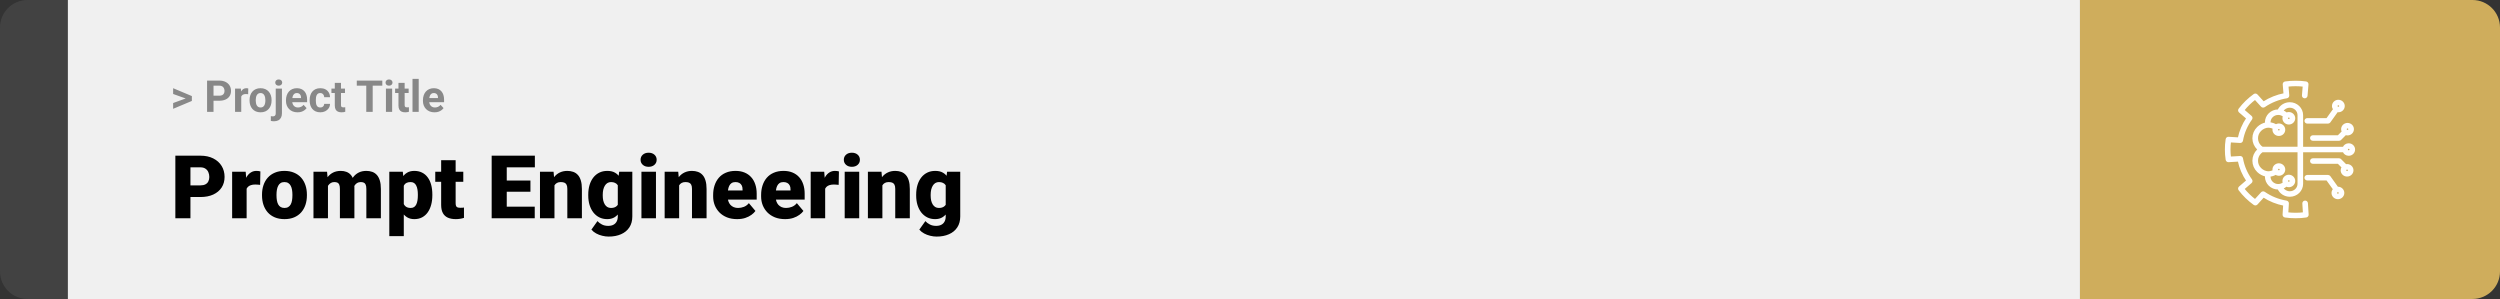 <svg width="1363" height="163" viewBox="0 0 1363 163" fill="none" xmlns="http://www.w3.org/2000/svg">
<rect x="0" y="0" width="1363" height="163" fill="#333333" stroke="none"/>
<path d="M0 15C0 6.716 6.716 0 15 0H37V163H15C6.716 163 0 156.284 0 148V15Z" fill="#424242"/>
<rect width="1097" height="163" transform="translate(37)" fill="#F0F0F0"/>
<path d="M101.906 53.922L94.394 51.238V48.086L104.602 52.375V54.637L101.906 53.922ZM94.394 56.172L101.918 53.43L104.602 52.785V55.035L94.394 59.324V56.172ZM119.543 54.918H115.195V52.176H119.543C120.215 52.176 120.762 52.066 121.184 51.848C121.605 51.621 121.914 51.309 122.109 50.91C122.305 50.512 122.402 50.062 122.402 49.562C122.402 49.055 122.305 48.582 122.109 48.145C121.914 47.707 121.605 47.355 121.184 47.09C120.762 46.824 120.215 46.691 119.543 46.691H116.414V61H112.898V43.938H119.543C120.879 43.938 122.023 44.18 122.977 44.664C123.938 45.141 124.672 45.801 125.18 46.645C125.688 47.488 125.941 48.453 125.941 49.539C125.941 50.641 125.688 51.594 125.18 52.398C124.672 53.203 123.938 53.824 122.977 54.262C122.023 54.699 120.879 54.918 119.543 54.918ZM131.531 51.086V61H128.156V48.32H131.332L131.531 51.086ZM135.352 48.238L135.293 51.367C135.129 51.344 134.93 51.324 134.695 51.309C134.469 51.285 134.262 51.273 134.074 51.273C133.598 51.273 133.184 51.336 132.832 51.461C132.488 51.578 132.199 51.754 131.965 51.988C131.738 52.223 131.566 52.508 131.449 52.844C131.34 53.18 131.277 53.562 131.262 53.992L130.582 53.781C130.582 52.961 130.664 52.207 130.828 51.52C130.992 50.824 131.23 50.219 131.543 49.703C131.863 49.188 132.254 48.789 132.715 48.508C133.176 48.227 133.703 48.086 134.297 48.086C134.484 48.086 134.676 48.102 134.871 48.133C135.066 48.156 135.227 48.191 135.352 48.238ZM136.055 54.789V54.543C136.055 53.613 136.188 52.758 136.453 51.977C136.719 51.188 137.105 50.504 137.613 49.926C138.121 49.348 138.746 48.898 139.488 48.578C140.23 48.25 141.082 48.086 142.043 48.086C143.004 48.086 143.859 48.25 144.609 48.578C145.359 48.898 145.988 49.348 146.496 49.926C147.012 50.504 147.402 51.188 147.668 51.977C147.934 52.758 148.066 53.613 148.066 54.543V54.789C148.066 55.711 147.934 56.566 147.668 57.355C147.402 58.137 147.012 58.82 146.496 59.406C145.988 59.984 145.363 60.434 144.621 60.754C143.879 61.074 143.027 61.234 142.066 61.234C141.105 61.234 140.25 61.074 139.5 60.754C138.758 60.434 138.129 59.984 137.613 59.406C137.105 58.82 136.719 58.137 136.453 57.355C136.188 56.566 136.055 55.711 136.055 54.789ZM139.43 54.543V54.789C139.43 55.32 139.477 55.816 139.57 56.277C139.664 56.738 139.812 57.145 140.016 57.496C140.227 57.84 140.5 58.109 140.836 58.305C141.172 58.5 141.582 58.598 142.066 58.598C142.535 58.598 142.938 58.5 143.273 58.305C143.609 58.109 143.879 57.84 144.082 57.496C144.285 57.145 144.434 56.738 144.527 56.277C144.629 55.816 144.68 55.32 144.68 54.789V54.543C144.68 54.027 144.629 53.543 144.527 53.09C144.434 52.629 144.281 52.223 144.07 51.871C143.867 51.512 143.598 51.23 143.262 51.027C142.926 50.824 142.52 50.723 142.043 50.723C141.566 50.723 141.16 50.824 140.824 51.027C140.496 51.23 140.227 51.512 140.016 51.871C139.812 52.223 139.664 52.629 139.57 53.09C139.477 53.543 139.43 54.027 139.43 54.543ZM150.328 48.32H153.715V61.762C153.715 62.699 153.543 63.492 153.199 64.141C152.855 64.789 152.359 65.281 151.711 65.617C151.062 65.953 150.277 66.121 149.355 66.121C149.066 66.121 148.785 66.106 148.512 66.074C148.23 66.043 147.941 65.992 147.645 65.922L147.656 63.332C147.844 63.363 148.027 63.387 148.207 63.402C148.379 63.426 148.555 63.438 148.734 63.438C149.086 63.438 149.379 63.379 149.613 63.262C149.848 63.145 150.023 62.961 150.141 62.711C150.266 62.469 150.328 62.152 150.328 61.762V48.32ZM150.059 45.016C150.059 44.523 150.23 44.117 150.574 43.797C150.926 43.477 151.387 43.316 151.957 43.316C152.535 43.316 152.996 43.477 153.34 43.797C153.684 44.117 153.855 44.523 153.855 45.016C153.855 45.508 153.684 45.914 153.34 46.234C152.996 46.555 152.535 46.715 151.957 46.715C151.387 46.715 150.926 46.555 150.574 46.234C150.23 45.914 150.059 45.508 150.059 45.016ZM162.234 61.234C161.25 61.234 160.367 61.078 159.586 60.766C158.805 60.445 158.141 60.004 157.594 59.441C157.055 58.879 156.641 58.227 156.352 57.484C156.062 56.734 155.918 55.938 155.918 55.094V54.625C155.918 53.664 156.055 52.785 156.328 51.988C156.602 51.191 156.992 50.5 157.5 49.914C158.016 49.328 158.641 48.879 159.375 48.566C160.109 48.246 160.938 48.086 161.859 48.086C162.758 48.086 163.555 48.234 164.25 48.531C164.945 48.828 165.527 49.25 165.996 49.797C166.473 50.344 166.832 51 167.074 51.766C167.316 52.523 167.438 53.367 167.438 54.297V55.703H157.359V53.453H164.121V53.195C164.121 52.727 164.035 52.309 163.863 51.941C163.699 51.566 163.449 51.27 163.113 51.051C162.777 50.832 162.348 50.723 161.824 50.723C161.379 50.723 160.996 50.82 160.676 51.016C160.355 51.211 160.094 51.484 159.891 51.836C159.695 52.188 159.547 52.602 159.445 53.078C159.352 53.547 159.305 54.062 159.305 54.625V55.094C159.305 55.602 159.375 56.07 159.516 56.5C159.664 56.93 159.871 57.301 160.137 57.613C160.41 57.926 160.738 58.168 161.121 58.34C161.512 58.512 161.953 58.598 162.445 58.598C163.055 58.598 163.621 58.48 164.145 58.246C164.676 58.004 165.133 57.641 165.516 57.156L167.156 58.938C166.891 59.32 166.527 59.688 166.066 60.039C165.613 60.391 165.066 60.68 164.426 60.906C163.785 61.125 163.055 61.234 162.234 61.234ZM174.598 58.598C175.012 58.598 175.379 58.52 175.699 58.363C176.02 58.199 176.27 57.973 176.449 57.684C176.637 57.387 176.734 57.039 176.742 56.641H179.918C179.91 57.531 179.672 58.324 179.203 59.02C178.734 59.707 178.105 60.25 177.316 60.648C176.527 61.039 175.645 61.234 174.668 61.234C173.684 61.234 172.824 61.07 172.09 60.742C171.363 60.414 170.758 59.961 170.273 59.383C169.789 58.797 169.426 58.117 169.184 57.344C168.941 56.562 168.82 55.727 168.82 54.836V54.496C168.82 53.598 168.941 52.762 169.184 51.988C169.426 51.207 169.789 50.527 170.273 49.949C170.758 49.363 171.363 48.906 172.09 48.578C172.816 48.25 173.668 48.086 174.645 48.086C175.684 48.086 176.594 48.285 177.375 48.684C178.164 49.082 178.781 49.652 179.227 50.395C179.68 51.129 179.91 52 179.918 53.008H176.742C176.734 52.586 176.645 52.203 176.473 51.859C176.309 51.516 176.066 51.242 175.746 51.039C175.434 50.828 175.047 50.723 174.586 50.723C174.094 50.723 173.691 50.828 173.379 51.039C173.066 51.242 172.824 51.523 172.652 51.883C172.48 52.234 172.359 52.637 172.289 53.09C172.227 53.535 172.195 54.004 172.195 54.496V54.836C172.195 55.328 172.227 55.801 172.289 56.254C172.352 56.707 172.469 57.109 172.641 57.461C172.82 57.812 173.066 58.09 173.379 58.293C173.691 58.496 174.098 58.598 174.598 58.598ZM188.086 48.32V50.711H180.703V48.32H188.086ZM182.531 45.191H185.906V57.18C185.906 57.547 185.953 57.828 186.047 58.023C186.148 58.219 186.297 58.355 186.492 58.434C186.688 58.504 186.934 58.539 187.23 58.539C187.441 58.539 187.629 58.531 187.793 58.516C187.965 58.492 188.109 58.469 188.227 58.445L188.238 60.93C187.949 61.023 187.637 61.098 187.301 61.152C186.965 61.207 186.594 61.234 186.188 61.234C185.445 61.234 184.797 61.113 184.242 60.871C183.695 60.621 183.273 60.223 182.977 59.676C182.68 59.129 182.531 58.41 182.531 57.52V45.191ZM203.191 43.938V61H199.688V43.938H203.191ZM208.441 43.938V46.691H194.52V43.938H208.441ZM213.797 48.32V61H210.41V48.32H213.797ZM210.199 45.016C210.199 44.523 210.371 44.117 210.715 43.797C211.059 43.477 211.52 43.316 212.098 43.316C212.668 43.316 213.125 43.477 213.469 43.797C213.82 44.117 213.996 44.523 213.996 45.016C213.996 45.508 213.82 45.914 213.469 46.234C213.125 46.555 212.668 46.715 212.098 46.715C211.52 46.715 211.059 46.555 210.715 46.234C210.371 45.914 210.199 45.508 210.199 45.016ZM222.797 48.32V50.711H215.414V48.32H222.797ZM217.242 45.191H220.617V57.18C220.617 57.547 220.664 57.828 220.758 58.023C220.859 58.219 221.008 58.355 221.203 58.434C221.398 58.504 221.645 58.539 221.941 58.539C222.152 58.539 222.34 58.531 222.504 58.516C222.676 58.492 222.82 58.469 222.938 58.445L222.949 60.93C222.66 61.023 222.348 61.098 222.012 61.152C221.676 61.207 221.305 61.234 220.898 61.234C220.156 61.234 219.508 61.113 218.953 60.871C218.406 60.621 217.984 60.223 217.688 59.676C217.391 59.129 217.242 58.41 217.242 57.52V45.191ZM228.281 43V61H224.895V43H228.281ZM236.906 61.234C235.922 61.234 235.039 61.078 234.258 60.766C233.477 60.445 232.812 60.004 232.266 59.441C231.727 58.879 231.312 58.227 231.023 57.484C230.734 56.734 230.59 55.938 230.59 55.094V54.625C230.59 53.664 230.727 52.785 231 51.988C231.273 51.191 231.664 50.5 232.172 49.914C232.688 49.328 233.312 48.879 234.047 48.566C234.781 48.246 235.609 48.086 236.531 48.086C237.43 48.086 238.227 48.234 238.922 48.531C239.617 48.828 240.199 49.25 240.668 49.797C241.145 50.344 241.504 51 241.746 51.766C241.988 52.523 242.109 53.367 242.109 54.297V55.703H232.031V53.453H238.793V53.195C238.793 52.727 238.707 52.309 238.535 51.941C238.371 51.566 238.121 51.27 237.785 51.051C237.449 50.832 237.02 50.723 236.496 50.723C236.051 50.723 235.668 50.82 235.348 51.016C235.027 51.211 234.766 51.484 234.562 51.836C234.367 52.188 234.219 52.602 234.117 53.078C234.023 53.547 233.977 54.062 233.977 54.625V55.094C233.977 55.602 234.047 56.07 234.188 56.5C234.336 56.93 234.543 57.301 234.809 57.613C235.082 57.926 235.41 58.168 235.793 58.34C236.184 58.512 236.625 58.598 237.117 58.598C237.727 58.598 238.293 58.48 238.816 58.246C239.348 58.004 239.805 57.641 240.188 57.156L241.828 58.938C241.562 59.32 241.199 59.688 240.738 60.039C240.285 60.391 239.738 60.68 239.098 60.906C238.457 61.125 237.727 61.234 236.906 61.234Z" fill="#888888"/>
<path d="M109.219 107.422H100.734V101.07H109.219C110.375 101.07 111.312 100.875 112.031 100.484C112.75 100.094 113.273 99.555 113.602 98.867C113.945 98.164 114.117 97.375 114.117 96.5C114.117 95.562 113.945 94.695 113.602 93.898C113.273 93.102 112.75 92.461 112.031 91.977C111.312 91.477 110.375 91.227 109.219 91.227H103.828V119H95.602V84.875H109.219C111.953 84.875 114.305 85.375 116.273 86.375C118.258 87.375 119.781 88.75 120.844 90.5C121.906 92.234 122.438 94.219 122.438 96.453C122.438 98.656 121.906 100.578 120.844 102.219C119.781 103.859 118.258 105.141 116.273 106.062C114.305 106.969 111.953 107.422 109.219 107.422ZM134.461 99.922V119H126.562V93.641H133.945L134.461 99.922ZM141.961 93.453L141.82 100.789C141.508 100.758 141.086 100.719 140.555 100.672C140.023 100.625 139.578 100.602 139.219 100.602C138.297 100.602 137.5 100.711 136.828 100.93C136.172 101.133 135.625 101.445 135.188 101.867C134.766 102.273 134.453 102.789 134.25 103.414C134.062 104.039 133.977 104.766 133.992 105.594L132.562 104.656C132.562 102.953 132.727 101.406 133.055 100.016C133.398 98.609 133.883 97.398 134.508 96.383C135.133 95.352 135.891 94.562 136.781 94.016C137.672 93.453 138.672 93.172 139.781 93.172C140.172 93.172 140.555 93.195 140.93 93.242C141.32 93.289 141.664 93.359 141.961 93.453ZM142.852 106.578V106.086C142.852 104.227 143.117 102.516 143.648 100.953C144.18 99.375 144.961 98.008 145.992 96.852C147.023 95.695 148.297 94.797 149.812 94.156C151.328 93.5 153.078 93.172 155.062 93.172C157.062 93.172 158.82 93.5 160.336 94.156C161.867 94.797 163.148 95.695 164.18 96.852C165.211 98.008 165.992 99.375 166.523 100.953C167.055 102.516 167.32 104.227 167.32 106.086V106.578C167.32 108.422 167.055 110.133 166.523 111.711C165.992 113.273 165.211 114.641 164.18 115.812C163.148 116.969 161.875 117.867 160.359 118.508C158.844 119.148 157.094 119.469 155.109 119.469C153.125 119.469 151.367 119.148 149.836 118.508C148.305 117.867 147.023 116.969 145.992 115.812C144.961 114.641 144.18 113.273 143.648 111.711C143.117 110.133 142.852 108.422 142.852 106.578ZM150.75 106.086V106.578C150.75 107.531 150.82 108.422 150.961 109.25C151.102 110.078 151.336 110.805 151.664 111.43C151.992 112.039 152.438 112.516 153 112.859C153.562 113.203 154.266 113.375 155.109 113.375C155.938 113.375 156.625 113.203 157.172 112.859C157.734 112.516 158.18 112.039 158.508 111.43C158.836 110.805 159.07 110.078 159.211 109.25C159.352 108.422 159.422 107.531 159.422 106.578V106.086C159.422 105.164 159.352 104.297 159.211 103.484C159.07 102.656 158.836 101.93 158.508 101.305C158.18 100.664 157.734 100.164 157.172 99.805C156.609 99.445 155.906 99.266 155.062 99.266C154.234 99.266 153.539 99.445 152.977 99.805C152.43 100.164 151.992 100.664 151.664 101.305C151.336 101.93 151.102 102.656 150.961 103.484C150.82 104.297 150.75 105.164 150.75 106.086ZM178.805 99.008V119H170.906V93.641H178.312L178.805 99.008ZM177.844 105.453L176.039 105.5C176.039 103.719 176.25 102.078 176.672 100.578C177.094 99.078 177.719 97.773 178.547 96.664C179.375 95.555 180.391 94.695 181.594 94.086C182.812 93.477 184.219 93.172 185.812 93.172C186.922 93.172 187.93 93.344 188.836 93.688C189.742 94.016 190.523 94.539 191.18 95.258C191.836 95.961 192.336 96.883 192.68 98.023C193.039 99.148 193.219 100.5 193.219 102.078V119H185.32V103.086C185.32 102.008 185.195 101.195 184.945 100.648C184.711 100.102 184.367 99.734 183.914 99.547C183.461 99.359 182.906 99.266 182.25 99.266C181.562 99.266 180.945 99.422 180.398 99.734C179.852 100.047 179.383 100.484 178.992 101.047C178.617 101.594 178.328 102.242 178.125 102.992C177.938 103.742 177.844 104.562 177.844 105.453ZM192.328 105.453L190.125 105.5C190.125 103.719 190.32 102.078 190.711 100.578C191.117 99.078 191.719 97.773 192.516 96.664C193.328 95.555 194.336 94.695 195.539 94.086C196.742 93.477 198.141 93.172 199.734 93.172C200.891 93.172 201.953 93.344 202.922 93.688C203.891 94.031 204.727 94.586 205.43 95.352C206.133 96.117 206.68 97.133 207.07 98.398C207.461 99.648 207.656 101.195 207.656 103.039V119H199.734V103.039C199.734 101.992 199.609 101.203 199.359 100.672C199.125 100.125 198.781 99.758 198.328 99.57C197.875 99.367 197.336 99.266 196.711 99.266C195.961 99.266 195.312 99.422 194.766 99.734C194.219 100.047 193.758 100.484 193.383 101.047C193.023 101.594 192.758 102.242 192.586 102.992C192.414 103.742 192.328 104.562 192.328 105.453ZM220.148 98.516V128.75H212.25V93.641H219.609L220.148 98.516ZM235.711 106.016V106.508C235.711 108.352 235.5 110.062 235.078 111.641C234.656 113.219 234.031 114.594 233.203 115.766C232.375 116.938 231.344 117.852 230.109 118.508C228.891 119.148 227.477 119.469 225.867 119.469C224.352 119.469 223.047 119.133 221.953 118.461C220.859 117.789 219.945 116.859 219.211 115.672C218.477 114.484 217.883 113.125 217.43 111.594C216.977 110.062 216.617 108.445 216.352 106.742V106.109C216.617 104.281 216.977 102.586 217.43 101.023C217.883 99.445 218.477 98.07 219.211 96.898C219.945 95.727 220.852 94.812 221.93 94.156C223.023 93.5 224.328 93.172 225.844 93.172C227.453 93.172 228.867 93.477 230.086 94.086C231.32 94.695 232.352 95.57 233.18 96.711C234.023 97.836 234.656 99.188 235.078 100.766C235.5 102.344 235.711 104.094 235.711 106.016ZM227.812 106.508V106.016C227.812 105.031 227.742 104.133 227.602 103.32C227.461 102.492 227.234 101.773 226.922 101.164C226.625 100.555 226.227 100.086 225.727 99.758C225.227 99.43 224.609 99.266 223.875 99.266C223.031 99.266 222.32 99.398 221.742 99.664C221.18 99.914 220.727 100.305 220.383 100.836C220.055 101.352 219.82 102 219.68 102.781C219.555 103.547 219.5 104.445 219.516 105.477V107.398C219.484 108.586 219.602 109.633 219.867 110.539C220.133 111.43 220.594 112.125 221.25 112.625C221.906 113.125 222.797 113.375 223.922 113.375C224.672 113.375 225.297 113.203 225.797 112.859C226.297 112.5 226.695 112.008 226.992 111.383C227.289 110.742 227.5 110.008 227.625 109.18C227.75 108.352 227.812 107.461 227.812 106.508ZM252.586 93.641V99.125H237.305V93.641H252.586ZM240.516 87.336H248.414V110.727C248.414 111.398 248.492 111.922 248.648 112.297C248.805 112.656 249.07 112.914 249.445 113.07C249.836 113.211 250.352 113.281 250.992 113.281C251.445 113.281 251.82 113.273 252.117 113.258C252.414 113.227 252.695 113.188 252.961 113.141V118.789C252.289 119.008 251.586 119.172 250.852 119.281C250.117 119.406 249.336 119.469 248.508 119.469C246.82 119.469 245.375 119.203 244.172 118.672C242.984 118.141 242.078 117.305 241.453 116.164C240.828 115.023 240.516 113.539 240.516 111.711V87.336ZM291.539 112.672V119H273.352V112.672H291.539ZM276.281 84.875V119H268.055V84.875H276.281ZM289.195 98.422V104.539H273.352V98.422H289.195ZM291.609 84.875V91.227H273.352V84.875H291.609ZM302.297 99.055V119H294.398V93.641H301.805L302.297 99.055ZM301.359 105.453L299.508 105.5C299.508 103.562 299.742 101.836 300.211 100.32C300.68 98.789 301.344 97.492 302.203 96.43C303.062 95.367 304.086 94.562 305.273 94.016C306.477 93.453 307.812 93.172 309.281 93.172C310.453 93.172 311.523 93.344 312.492 93.688C313.477 94.031 314.32 94.586 315.023 95.352C315.742 96.117 316.289 97.133 316.664 98.398C317.055 99.648 317.25 101.195 317.25 103.039V119H309.305V103.016C309.305 102 309.164 101.227 308.883 100.695C308.602 100.148 308.195 99.773 307.664 99.57C307.133 99.367 306.484 99.266 305.719 99.266C304.906 99.266 304.219 99.422 303.656 99.734C303.094 100.047 302.641 100.484 302.297 101.047C301.969 101.594 301.727 102.242 301.57 102.992C301.43 103.742 301.359 104.562 301.359 105.453ZM337.57 93.641H344.742V118.016C344.742 120.359 344.203 122.344 343.125 123.969C342.047 125.609 340.539 126.852 338.602 127.695C336.68 128.555 334.43 128.984 331.852 128.984C330.711 128.984 329.547 128.836 328.359 128.539C327.172 128.258 326.062 127.836 325.031 127.273C324 126.711 323.133 126.016 322.43 125.188L325.734 120.547C326.375 121.266 327.18 121.875 328.148 122.375C329.117 122.891 330.258 123.148 331.57 123.148C332.711 123.148 333.664 122.945 334.43 122.539C335.211 122.133 335.805 121.539 336.211 120.758C336.617 119.992 336.82 119.062 336.82 117.969V99.641L337.57 93.641ZM320.719 106.625V106.133C320.719 104.211 320.953 102.461 321.422 100.883C321.906 99.289 322.594 97.922 323.484 96.781C324.391 95.625 325.484 94.734 326.766 94.109C328.047 93.484 329.492 93.172 331.102 93.172C332.836 93.172 334.258 93.508 335.367 94.18C336.492 94.836 337.391 95.758 338.062 96.945C338.75 98.133 339.281 99.523 339.656 101.117C340.047 102.695 340.375 104.398 340.641 106.227V106.812C340.375 108.531 340.008 110.156 339.539 111.688C339.086 113.203 338.492 114.547 337.758 115.719C337.023 116.891 336.102 117.812 334.992 118.484C333.898 119.141 332.586 119.469 331.055 119.469C329.461 119.469 328.023 119.148 326.742 118.508C325.477 117.867 324.391 116.969 323.484 115.812C322.594 114.656 321.906 113.297 321.422 111.734C320.953 110.172 320.719 108.469 320.719 106.625ZM328.617 106.133V106.625C328.617 107.578 328.703 108.461 328.875 109.273C329.062 110.086 329.344 110.805 329.719 111.43C330.094 112.039 330.555 112.516 331.102 112.859C331.664 113.203 332.32 113.375 333.07 113.375C334.211 113.375 335.133 113.133 335.836 112.648C336.539 112.164 337.047 111.477 337.359 110.586C337.672 109.695 337.805 108.648 337.758 107.445V105.594C337.789 104.562 337.719 103.656 337.547 102.875C337.375 102.078 337.102 101.414 336.727 100.883C336.367 100.352 335.883 99.953 335.273 99.688C334.68 99.406 333.961 99.266 333.117 99.266C332.383 99.266 331.734 99.438 331.172 99.781C330.609 100.125 330.141 100.609 329.766 101.234C329.391 101.844 329.102 102.57 328.898 103.414C328.711 104.242 328.617 105.148 328.617 106.133ZM357.633 93.641V119H349.711V93.641H357.633ZM349.242 87.102C349.242 85.977 349.648 85.055 350.461 84.336C351.273 83.617 352.328 83.258 353.625 83.258C354.922 83.258 355.977 83.617 356.789 84.336C357.602 85.055 358.008 85.977 358.008 87.102C358.008 88.227 357.602 89.148 356.789 89.867C355.977 90.586 354.922 90.945 353.625 90.945C352.328 90.945 351.273 90.586 350.461 89.867C349.648 89.148 349.242 88.227 349.242 87.102ZM370.266 99.055V119H362.367V93.641H369.773L370.266 99.055ZM369.328 105.453L367.477 105.5C367.477 103.562 367.711 101.836 368.18 100.32C368.648 98.789 369.312 97.492 370.172 96.43C371.031 95.367 372.055 94.562 373.242 94.016C374.445 93.453 375.781 93.172 377.25 93.172C378.422 93.172 379.492 93.344 380.461 93.688C381.445 94.031 382.289 94.586 382.992 95.352C383.711 96.117 384.258 97.133 384.633 98.398C385.023 99.648 385.219 101.195 385.219 103.039V119H377.273V103.016C377.273 102 377.133 101.227 376.852 100.695C376.57 100.148 376.164 99.773 375.633 99.57C375.102 99.367 374.453 99.266 373.688 99.266C372.875 99.266 372.188 99.422 371.625 99.734C371.062 100.047 370.609 100.484 370.266 101.047C369.938 101.594 369.695 102.242 369.539 102.992C369.398 103.742 369.328 104.562 369.328 105.453ZM401.883 119.469C399.82 119.469 397.977 119.148 396.352 118.508C394.727 117.852 393.352 116.953 392.227 115.812C391.117 114.672 390.266 113.359 389.672 111.875C389.094 110.391 388.805 108.82 388.805 107.164V106.273C388.805 104.414 389.062 102.695 389.578 101.117C390.094 99.523 390.859 98.133 391.875 96.945C392.891 95.758 394.164 94.836 395.695 94.18C397.227 93.508 399.008 93.172 401.039 93.172C402.836 93.172 404.445 93.461 405.867 94.039C407.289 94.617 408.492 95.445 409.477 96.523C410.477 97.602 411.234 98.906 411.75 100.438C412.281 101.969 412.547 103.688 412.547 105.594V108.805H391.828V103.859H404.836V103.25C404.852 102.406 404.703 101.688 404.391 101.094C404.094 100.5 403.656 100.047 403.078 99.734C402.5 99.422 401.797 99.266 400.969 99.266C400.109 99.266 399.398 99.453 398.836 99.828C398.289 100.203 397.859 100.719 397.547 101.375C397.25 102.016 397.039 102.758 396.914 103.602C396.789 104.445 396.727 105.336 396.727 106.273V107.164C396.727 108.102 396.852 108.953 397.102 109.719C397.367 110.484 397.742 111.141 398.227 111.688C398.727 112.219 399.32 112.633 400.008 112.93C400.711 113.227 401.508 113.375 402.398 113.375C403.477 113.375 404.539 113.172 405.586 112.766C406.633 112.359 407.531 111.688 408.281 110.75L411.867 115.016C411.352 115.75 410.617 116.461 409.664 117.148C408.727 117.836 407.602 118.398 406.289 118.836C404.977 119.258 403.508 119.469 401.883 119.469ZM428.039 119.469C425.977 119.469 424.133 119.148 422.508 118.508C420.883 117.852 419.508 116.953 418.383 115.812C417.273 114.672 416.422 113.359 415.828 111.875C415.25 110.391 414.961 108.82 414.961 107.164V106.273C414.961 104.414 415.219 102.695 415.734 101.117C416.25 99.523 417.016 98.133 418.031 96.945C419.047 95.758 420.32 94.836 421.852 94.18C423.383 93.508 425.164 93.172 427.195 93.172C428.992 93.172 430.602 93.461 432.023 94.039C433.445 94.617 434.648 95.445 435.633 96.523C436.633 97.602 437.391 98.906 437.906 100.438C438.438 101.969 438.703 103.688 438.703 105.594V108.805H417.984V103.859H430.992V103.25C431.008 102.406 430.859 101.688 430.547 101.094C430.25 100.5 429.812 100.047 429.234 99.734C428.656 99.422 427.953 99.266 427.125 99.266C426.266 99.266 425.555 99.453 424.992 99.828C424.445 100.203 424.016 100.719 423.703 101.375C423.406 102.016 423.195 102.758 423.07 103.602C422.945 104.445 422.883 105.336 422.883 106.273V107.164C422.883 108.102 423.008 108.953 423.258 109.719C423.523 110.484 423.898 111.141 424.383 111.688C424.883 112.219 425.477 112.633 426.164 112.93C426.867 113.227 427.664 113.375 428.555 113.375C429.633 113.375 430.695 113.172 431.742 112.766C432.789 112.359 433.688 111.688 434.438 110.75L438.023 115.016C437.508 115.75 436.773 116.461 435.82 117.148C434.883 117.836 433.758 118.398 432.445 118.836C431.133 119.258 429.664 119.469 428.039 119.469ZM449.883 99.922V119H441.984V93.641H449.367L449.883 99.922ZM457.383 93.453L457.242 100.789C456.93 100.758 456.508 100.719 455.977 100.672C455.445 100.625 455 100.602 454.641 100.602C453.719 100.602 452.922 100.711 452.25 100.93C451.594 101.133 451.047 101.445 450.609 101.867C450.188 102.273 449.875 102.789 449.672 103.414C449.484 104.039 449.398 104.766 449.414 105.594L447.984 104.656C447.984 102.953 448.148 101.406 448.477 100.016C448.82 98.609 449.305 97.398 449.93 96.383C450.555 95.352 451.312 94.562 452.203 94.016C453.094 93.453 454.094 93.172 455.203 93.172C455.594 93.172 455.977 93.195 456.352 93.242C456.742 93.289 457.086 93.359 457.383 93.453ZM468.445 93.641V119H460.523V93.641H468.445ZM460.055 87.102C460.055 85.977 460.461 85.055 461.273 84.336C462.086 83.617 463.141 83.258 464.438 83.258C465.734 83.258 466.789 83.617 467.602 84.336C468.414 85.055 468.82 85.977 468.82 87.102C468.82 88.227 468.414 89.148 467.602 89.867C466.789 90.586 465.734 90.945 464.438 90.945C463.141 90.945 462.086 90.586 461.273 89.867C460.461 89.148 460.055 88.227 460.055 87.102ZM481.078 99.055V119H473.18V93.641H480.586L481.078 99.055ZM480.141 105.453L478.289 105.5C478.289 103.562 478.523 101.836 478.992 100.32C479.461 98.789 480.125 97.492 480.984 96.43C481.844 95.367 482.867 94.562 484.055 94.016C485.258 93.453 486.594 93.172 488.062 93.172C489.234 93.172 490.305 93.344 491.273 93.688C492.258 94.031 493.102 94.586 493.805 95.352C494.523 96.117 495.07 97.133 495.445 98.398C495.836 99.648 496.031 101.195 496.031 103.039V119H488.086V103.016C488.086 102 487.945 101.227 487.664 100.695C487.383 100.148 486.977 99.773 486.445 99.57C485.914 99.367 485.266 99.266 484.5 99.266C483.688 99.266 483 99.422 482.438 99.734C481.875 100.047 481.422 100.484 481.078 101.047C480.75 101.594 480.508 102.242 480.352 102.992C480.211 103.742 480.141 104.562 480.141 105.453ZM516.352 93.641H523.523V118.016C523.523 120.359 522.984 122.344 521.906 123.969C520.828 125.609 519.32 126.852 517.383 127.695C515.461 128.555 513.211 128.984 510.633 128.984C509.492 128.984 508.328 128.836 507.141 128.539C505.953 128.258 504.844 127.836 503.812 127.273C502.781 126.711 501.914 126.016 501.211 125.188L504.516 120.547C505.156 121.266 505.961 121.875 506.93 122.375C507.898 122.891 509.039 123.148 510.352 123.148C511.492 123.148 512.445 122.945 513.211 122.539C513.992 122.133 514.586 121.539 514.992 120.758C515.398 119.992 515.602 119.062 515.602 117.969V99.641L516.352 93.641ZM499.5 106.625V106.133C499.5 104.211 499.734 102.461 500.203 100.883C500.688 99.289 501.375 97.922 502.266 96.781C503.172 95.625 504.266 94.734 505.547 94.109C506.828 93.484 508.273 93.172 509.883 93.172C511.617 93.172 513.039 93.508 514.148 94.18C515.273 94.836 516.172 95.758 516.844 96.945C517.531 98.133 518.062 99.523 518.438 101.117C518.828 102.695 519.156 104.398 519.422 106.227V106.812C519.156 108.531 518.789 110.156 518.32 111.688C517.867 113.203 517.273 114.547 516.539 115.719C515.805 116.891 514.883 117.812 513.773 118.484C512.68 119.141 511.367 119.469 509.836 119.469C508.242 119.469 506.805 119.148 505.523 118.508C504.258 117.867 503.172 116.969 502.266 115.812C501.375 114.656 500.688 113.297 500.203 111.734C499.734 110.172 499.5 108.469 499.5 106.625ZM507.398 106.133V106.625C507.398 107.578 507.484 108.461 507.656 109.273C507.844 110.086 508.125 110.805 508.5 111.43C508.875 112.039 509.336 112.516 509.883 112.859C510.445 113.203 511.102 113.375 511.852 113.375C512.992 113.375 513.914 113.133 514.617 112.648C515.32 112.164 515.828 111.477 516.141 110.586C516.453 109.695 516.586 108.648 516.539 107.445V105.594C516.57 104.562 516.5 103.656 516.328 102.875C516.156 102.078 515.883 101.414 515.508 100.883C515.148 100.352 514.664 99.953 514.055 99.688C513.461 99.406 512.742 99.266 511.898 99.266C511.164 99.266 510.516 99.438 509.953 99.781C509.391 100.125 508.922 100.609 508.547 101.234C508.172 101.844 507.883 102.57 507.68 103.414C507.492 104.242 507.398 105.148 507.398 106.133Z" fill="black"/>
<path d="M1134 0H1348C1356.28 0 1363 6.716 1363 15V148C1363 156.284 1356.28 163 1348 163H1134V0Z" fill="#CFAD5C"/>
<mask id="path-5-outside-1_3_82" maskUnits="userSpaceOnUse" x="1212.5" y="43.5" width="72" height="76" fill="black">
<rect fill="white" x="1212.5" y="43.5" width="72" height="76"/>
<path d="M1257.78 110.795L1258.17 117.033C1258.2 117.55 1257.82 118.005 1257.3 118.082C1255.41 118.359 1253.48 118.5 1251.56 118.5C1249.65 118.5 1247.72 118.359 1245.83 118.082C1245.3 118.005 1244.93 117.55 1244.96 117.033L1245.29 111.677C1241.26 110.891 1237.48 109.371 1234.05 107.148L1230.39 111.163C1230.04 111.55 1229.44 111.612 1229.01 111.305C1225.91 109.088 1223.19 106.436 1220.9 103.423C1220.59 103.006 1220.65 102.425 1221.05 102.081L1225.18 98.523C1222.89 95.186 1221.33 91.519 1220.52 87.599L1215.01 87.921C1214.48 87.953 1214.01 87.584 1213.93 87.072C1213.64 85.241 1213.5 83.366 1213.5 81.499C1213.5 79.632 1213.64 77.757 1213.93 75.925C1214.01 75.413 1214.48 75.037 1215.01 75.077L1220.52 75.399C1221.33 71.48 1222.89 67.813 1225.18 64.475L1221.05 60.917C1220.65 60.573 1220.59 59.992 1220.9 59.575C1223.18 56.565 1225.91 53.913 1229.01 51.693C1229.44 51.386 1230.04 51.448 1230.39 51.834L1234.05 55.85C1237.51 53.619 1241.42 52.054 1245.48 51.284L1245.04 45.974C1245 45.45 1245.38 44.982 1245.92 44.904C1249.64 44.365 1253.49 44.365 1257.21 44.904C1257.75 44.982 1258.13 45.45 1258.09 45.974L1257.57 52.189C1257.52 52.74 1257.02 53.15 1256.46 53.105C1255.89 53.06 1255.47 52.578 1255.52 52.027L1255.96 46.757C1253.05 46.413 1250.08 46.413 1247.17 46.757L1247.61 52.027C1247.66 52.546 1247.28 53.011 1246.75 53.095C1242.36 53.791 1238.12 55.484 1234.48 57.99C1234.05 58.285 1233.46 58.218 1233.11 57.837L1229.48 53.854C1227.1 55.651 1224.97 57.725 1223.12 60.034L1227.22 63.565C1227.61 63.904 1227.68 64.475 1227.38 64.891C1224.81 68.424 1223.12 72.369 1222.38 76.619C1222.29 77.122 1221.82 77.48 1221.3 77.448L1215.84 77.129C1215.65 78.572 1215.56 80.038 1215.56 81.499C1215.56 82.96 1215.65 84.426 1215.84 85.869L1221.3 85.549C1221.82 85.516 1222.29 85.877 1222.38 86.379C1223.12 90.63 1224.81 94.576 1227.38 98.108C1227.68 98.524 1227.61 99.095 1227.22 99.434L1223.12 102.964C1224.97 105.276 1227.11 107.349 1229.48 109.144L1233.11 105.161C1233.46 104.779 1234.05 104.713 1234.48 105.008C1238.11 107.508 1242.17 109.143 1246.54 109.869C1247.06 109.955 1247.43 110.406 1247.4 110.915L1247.07 116.229C1250.04 116.589 1253.09 116.589 1256.06 116.229L1255.73 110.915C1255.7 110.363 1256.13 109.89 1256.7 109.857C1257.26 109.827 1257.75 110.244 1257.78 110.795ZM1279.87 67.519C1281.52 67.519 1282.86 68.823 1282.86 70.426C1282.86 72.028 1281.52 73.332 1279.87 73.332C1279.49 73.332 1279.13 73.256 1278.8 73.131L1276 75.947C1275.8 76.142 1275.54 76.252 1275.26 76.252H1260.97C1260.4 76.252 1259.94 75.805 1259.94 75.252C1259.94 74.7 1260.4 74.252 1260.97 74.252H1274.82L1277.25 71.805C1277.02 71.393 1276.88 70.928 1276.88 70.426C1276.88 68.823 1278.22 67.519 1279.87 67.519ZM1278.93 70.426C1278.93 70.926 1279.35 71.332 1279.87 71.332C1280.38 71.332 1280.8 70.926 1280.8 70.426C1280.8 69.926 1280.38 69.52 1279.87 69.52C1279.35 69.52 1278.93 69.926 1278.93 70.426ZM1268.7 64.889L1272.51 59.558C1272.12 59.069 1271.89 58.465 1271.89 57.803C1271.89 56.2 1273.23 54.897 1274.87 54.897C1276.52 54.897 1277.86 56.2 1277.86 57.803C1277.86 59.405 1276.52 60.709 1274.87 60.709C1274.66 60.709 1274.45 60.684 1274.24 60.64L1270.08 66.46C1269.89 66.729 1269.57 66.889 1269.23 66.889H1257.92C1257.35 66.889 1256.89 66.442 1256.89 65.889C1256.89 65.337 1257.35 64.889 1257.92 64.889H1268.7V64.889ZM1273.94 57.803C1273.94 58.303 1274.36 58.709 1274.87 58.709C1275.39 58.709 1275.81 58.303 1275.81 57.803C1275.81 57.303 1275.39 56.897 1274.87 56.897C1274.36 56.897 1273.94 57.303 1273.94 57.803ZM1277.62 105.196C1277.62 106.798 1276.28 108.102 1274.63 108.102C1272.98 108.102 1271.64 106.798 1271.64 105.196C1271.64 104.412 1271.96 103.703 1272.48 103.179L1268.69 97.885H1257.92C1257.35 97.885 1256.89 97.438 1256.89 96.885C1256.89 96.333 1257.35 95.885 1257.92 95.885H1269.23C1269.57 95.885 1269.89 96.046 1270.08 96.314L1274.37 102.315C1274.46 102.307 1274.54 102.289 1274.63 102.289C1276.28 102.289 1277.62 103.593 1277.62 105.196ZM1275.56 105.196C1275.56 104.696 1275.14 104.289 1274.63 104.289C1274.11 104.289 1273.69 104.696 1273.69 105.196C1273.69 105.695 1274.11 106.102 1274.63 106.102C1275.14 106.102 1275.56 105.695 1275.56 105.196ZM1282.61 92.851C1282.61 94.453 1281.27 95.757 1279.62 95.757C1277.97 95.757 1276.63 94.453 1276.63 92.851C1276.63 92.227 1276.84 91.652 1277.18 91.178L1274.82 88.8H1260.97C1260.4 88.8 1259.94 88.353 1259.94 87.8C1259.94 87.248 1260.4 86.8 1260.97 86.8H1275.26C1275.54 86.8 1275.8 86.911 1276 87.106L1278.91 90.036C1279.14 89.982 1279.37 89.944 1279.62 89.944C1281.27 89.944 1282.61 91.248 1282.61 92.851ZM1280.55 92.851C1280.55 92.351 1280.13 91.944 1279.62 91.944C1279.11 91.944 1278.69 92.351 1278.69 92.851C1278.69 93.35 1279.11 93.757 1279.62 93.757C1280.13 93.757 1280.55 93.35 1280.55 92.851ZM1283.5 81.526C1283.5 83.129 1282.16 84.432 1280.51 84.432C1279.22 84.432 1278.14 83.635 1277.71 82.526H1255.16V100.204C1255.16 103.826 1252.13 106.773 1248.41 106.773C1245.68 106.773 1243.27 105.218 1242.21 102.835C1242.17 102.836 1242.13 102.837 1242.08 102.837C1238.36 102.837 1235.33 99.89 1235.33 96.267C1235.33 96.094 1235.33 95.92 1235.35 95.748C1233.74 95.435 1232.22 94.633 1230.98 93.425C1229.39 91.876 1228.51 89.816 1228.51 87.625C1228.51 85.434 1229.39 83.375 1230.98 81.826C1231.1 81.71 1231.23 81.608 1231.36 81.499C1231.23 81.39 1231.1 81.288 1230.98 81.172C1229.39 79.623 1228.51 77.564 1228.51 75.373C1228.51 73.182 1229.39 71.123 1230.98 69.573C1232.22 68.366 1233.74 67.563 1235.35 67.251C1235.33 67.078 1235.33 66.905 1235.33 66.731C1235.33 63.108 1238.36 60.161 1242.08 60.161C1242.13 60.161 1242.17 60.162 1242.21 60.163C1243.27 57.78 1245.68 56.225 1248.41 56.225C1252.13 56.225 1255.16 59.172 1255.16 62.794V80.526H1277.71C1278.14 79.417 1279.22 78.62 1280.51 78.62C1282.16 78.62 1283.5 79.924 1283.5 81.526ZM1232.44 79.758C1232.72 80.036 1233.05 80.279 1233.39 80.499H1253.11V62.794C1253.11 60.275 1251 58.225 1248.41 58.225C1246.68 58.225 1245.14 59.12 1244.32 60.53C1245.15 60.813 1245.92 61.254 1246.59 61.836C1246.6 61.843 1246.6 61.853 1246.61 61.86C1246.99 61.686 1247.42 61.581 1247.87 61.581C1249.51 61.581 1250.86 62.885 1250.86 64.487C1250.86 66.09 1249.51 67.394 1247.87 67.394C1246.22 67.394 1244.88 66.09 1244.88 64.487C1244.88 64.054 1244.98 63.647 1245.16 63.277C1244.3 62.558 1243.22 62.161 1242.08 62.161C1239.49 62.161 1237.38 64.211 1237.38 66.731C1237.38 66.875 1237.4 67.018 1237.41 67.162C1238.63 67.284 1239.8 67.658 1240.85 68.27C1241.31 67.987 1241.85 67.818 1242.43 67.818C1244.08 67.818 1245.42 69.121 1245.42 70.724C1245.42 72.326 1244.08 73.63 1242.43 73.63C1240.78 73.63 1239.44 72.326 1239.44 70.724C1239.44 70.43 1239.5 70.152 1239.58 69.884C1238.66 69.388 1237.63 69.117 1236.55 69.114C1235.06 69.194 1233.6 69.857 1232.44 70.987C1231.23 72.159 1230.57 73.716 1230.57 75.373C1230.57 77.029 1231.23 78.587 1232.44 79.758ZM1241.5 70.724C1241.5 71.224 1241.92 71.63 1242.43 71.63C1242.95 71.63 1243.36 71.224 1243.36 70.724C1243.36 70.224 1242.95 69.818 1242.43 69.818C1241.92 69.818 1241.5 70.224 1241.5 70.724ZM1247.87 65.394C1248.38 65.394 1248.8 64.987 1248.8 64.488C1248.8 63.988 1248.38 63.582 1247.87 63.582C1247.35 63.582 1246.93 63.988 1246.93 64.488C1246.93 64.987 1247.35 65.394 1247.87 65.394ZM1253.11 100.204V82.499H1233.37C1233.03 82.717 1232.72 82.965 1232.44 83.24C1231.23 84.411 1230.57 85.969 1230.57 87.625C1230.57 89.282 1231.23 90.839 1232.44 92.011C1233.6 93.141 1235.06 93.804 1236.55 93.884C1237.61 93.881 1238.63 93.62 1239.54 93.139C1239.48 92.911 1239.44 92.677 1239.44 92.431C1239.44 90.829 1240.78 89.525 1242.43 89.525C1244.08 89.525 1245.42 90.829 1245.42 92.431C1245.42 94.034 1244.08 95.338 1242.43 95.338C1241.79 95.338 1241.2 95.136 1240.71 94.801C1239.7 95.368 1238.58 95.719 1237.41 95.837C1237.4 95.98 1237.38 96.123 1237.38 96.267C1237.38 98.787 1239.49 100.836 1242.08 100.836C1243.19 100.836 1244.26 100.455 1245.1 99.765C1244.96 99.426 1244.88 99.056 1244.88 98.668C1244.88 97.065 1246.22 95.761 1247.87 95.761C1249.51 95.761 1250.86 97.065 1250.86 98.668C1250.86 100.27 1249.51 101.574 1247.87 101.574C1247.37 101.574 1246.91 101.445 1246.5 101.236C1245.85 101.779 1245.11 102.198 1244.32 102.468C1245.14 103.878 1246.68 104.773 1248.41 104.773C1251 104.773 1253.11 102.724 1253.11 100.204ZM1247.87 99.574C1248.38 99.574 1248.8 99.168 1248.8 98.668C1248.8 98.168 1248.38 97.762 1247.87 97.762C1247.35 97.762 1246.93 98.168 1246.93 98.668C1246.93 99.168 1247.35 99.574 1247.87 99.574ZM1242.43 93.338C1242.95 93.338 1243.36 92.931 1243.36 92.432C1243.36 91.932 1242.95 91.525 1242.43 91.525C1241.92 91.525 1241.5 91.932 1241.5 92.432C1241.5 92.599 1241.55 92.754 1241.63 92.889C1241.65 92.909 1241.67 92.925 1241.68 92.946C1241.7 92.969 1241.71 92.993 1241.73 93.017C1241.9 93.211 1242.15 93.338 1242.43 93.338ZM1281.44 81.526C1281.44 81.026 1281.02 80.62 1280.51 80.62C1280 80.62 1279.58 81.026 1279.58 81.526C1279.58 82.026 1280 82.432 1280.51 82.432C1281.02 82.432 1281.44 82.026 1281.44 81.526Z"/>
</mask>
<path d="M1257.78 110.795L1258.17 117.033C1258.2 117.55 1257.82 118.005 1257.3 118.082C1255.41 118.359 1253.48 118.5 1251.56 118.5C1249.65 118.5 1247.72 118.359 1245.83 118.082C1245.3 118.005 1244.93 117.55 1244.96 117.033L1245.29 111.677C1241.26 110.891 1237.48 109.371 1234.05 107.148L1230.39 111.163C1230.04 111.55 1229.44 111.612 1229.01 111.305C1225.91 109.088 1223.19 106.436 1220.9 103.423C1220.59 103.006 1220.65 102.425 1221.05 102.081L1225.18 98.523C1222.89 95.186 1221.33 91.519 1220.52 87.599L1215.01 87.921C1214.48 87.953 1214.01 87.584 1213.93 87.072C1213.64 85.241 1213.5 83.366 1213.5 81.499C1213.5 79.632 1213.64 77.757 1213.93 75.925C1214.01 75.413 1214.48 75.037 1215.01 75.077L1220.52 75.399C1221.33 71.48 1222.89 67.813 1225.18 64.475L1221.05 60.917C1220.65 60.573 1220.59 59.992 1220.9 59.575C1223.18 56.565 1225.91 53.913 1229.01 51.693C1229.44 51.386 1230.04 51.448 1230.39 51.834L1234.05 55.85C1237.51 53.619 1241.42 52.054 1245.48 51.284L1245.04 45.974C1245 45.45 1245.38 44.982 1245.92 44.904C1249.64 44.365 1253.49 44.365 1257.21 44.904C1257.75 44.982 1258.13 45.45 1258.09 45.974L1257.57 52.189C1257.52 52.74 1257.02 53.15 1256.46 53.105C1255.89 53.06 1255.47 52.578 1255.52 52.027L1255.96 46.757C1253.05 46.413 1250.08 46.413 1247.17 46.757L1247.61 52.027C1247.66 52.546 1247.28 53.011 1246.75 53.095C1242.36 53.791 1238.12 55.484 1234.48 57.99C1234.05 58.285 1233.46 58.218 1233.11 57.837L1229.48 53.854C1227.1 55.651 1224.97 57.725 1223.12 60.034L1227.22 63.565C1227.61 63.904 1227.68 64.475 1227.38 64.891C1224.81 68.424 1223.12 72.369 1222.38 76.619C1222.29 77.122 1221.82 77.48 1221.3 77.448L1215.84 77.129C1215.65 78.572 1215.56 80.038 1215.56 81.499C1215.56 82.96 1215.65 84.426 1215.84 85.869L1221.3 85.549C1221.82 85.516 1222.29 85.877 1222.38 86.379C1223.12 90.63 1224.81 94.576 1227.38 98.108C1227.68 98.524 1227.61 99.095 1227.22 99.434L1223.12 102.964C1224.97 105.276 1227.11 107.349 1229.48 109.144L1233.11 105.161C1233.46 104.779 1234.05 104.713 1234.48 105.008C1238.11 107.508 1242.17 109.143 1246.54 109.869C1247.06 109.955 1247.43 110.406 1247.4 110.915L1247.07 116.229C1250.04 116.589 1253.09 116.589 1256.06 116.229L1255.73 110.915C1255.7 110.363 1256.13 109.89 1256.7 109.857C1257.26 109.827 1257.75 110.244 1257.78 110.795ZM1279.87 67.519C1281.52 67.519 1282.86 68.823 1282.86 70.426C1282.86 72.028 1281.52 73.332 1279.87 73.332C1279.49 73.332 1279.13 73.256 1278.8 73.131L1276 75.947C1275.8 76.142 1275.54 76.252 1275.26 76.252H1260.97C1260.4 76.252 1259.94 75.805 1259.94 75.252C1259.94 74.7 1260.4 74.252 1260.97 74.252H1274.82L1277.25 71.805C1277.02 71.393 1276.88 70.928 1276.88 70.426C1276.88 68.823 1278.22 67.519 1279.87 67.519ZM1278.93 70.426C1278.93 70.926 1279.35 71.332 1279.87 71.332C1280.38 71.332 1280.8 70.926 1280.8 70.426C1280.8 69.926 1280.38 69.52 1279.87 69.52C1279.35 69.52 1278.93 69.926 1278.93 70.426ZM1268.7 64.889L1272.51 59.558C1272.12 59.069 1271.89 58.465 1271.89 57.803C1271.89 56.2 1273.23 54.897 1274.87 54.897C1276.52 54.897 1277.86 56.2 1277.86 57.803C1277.86 59.405 1276.52 60.709 1274.87 60.709C1274.66 60.709 1274.45 60.684 1274.24 60.64L1270.08 66.46C1269.89 66.729 1269.57 66.889 1269.23 66.889H1257.92C1257.35 66.889 1256.89 66.442 1256.89 65.889C1256.89 65.337 1257.35 64.889 1257.92 64.889H1268.7V64.889ZM1273.94 57.803C1273.94 58.303 1274.36 58.709 1274.87 58.709C1275.39 58.709 1275.81 58.303 1275.81 57.803C1275.81 57.303 1275.39 56.897 1274.87 56.897C1274.36 56.897 1273.94 57.303 1273.94 57.803ZM1277.62 105.196C1277.62 106.798 1276.28 108.102 1274.63 108.102C1272.98 108.102 1271.64 106.798 1271.64 105.196C1271.64 104.412 1271.96 103.703 1272.48 103.179L1268.69 97.885H1257.92C1257.35 97.885 1256.89 97.438 1256.89 96.885C1256.89 96.333 1257.35 95.885 1257.92 95.885H1269.23C1269.57 95.885 1269.89 96.046 1270.08 96.314L1274.37 102.315C1274.46 102.307 1274.54 102.289 1274.63 102.289C1276.28 102.289 1277.62 103.593 1277.62 105.196ZM1275.56 105.196C1275.56 104.696 1275.14 104.289 1274.63 104.289C1274.11 104.289 1273.69 104.696 1273.69 105.196C1273.69 105.695 1274.11 106.102 1274.63 106.102C1275.14 106.102 1275.56 105.695 1275.56 105.196ZM1282.61 92.851C1282.61 94.453 1281.27 95.757 1279.62 95.757C1277.97 95.757 1276.63 94.453 1276.63 92.851C1276.63 92.227 1276.84 91.652 1277.18 91.178L1274.82 88.8H1260.97C1260.4 88.8 1259.94 88.353 1259.94 87.8C1259.94 87.248 1260.4 86.8 1260.97 86.8H1275.26C1275.54 86.8 1275.8 86.911 1276 87.106L1278.91 90.036C1279.14 89.982 1279.37 89.944 1279.62 89.944C1281.27 89.944 1282.61 91.248 1282.61 92.851ZM1280.55 92.851C1280.55 92.351 1280.13 91.944 1279.62 91.944C1279.11 91.944 1278.69 92.351 1278.69 92.851C1278.69 93.35 1279.11 93.757 1279.62 93.757C1280.13 93.757 1280.55 93.35 1280.55 92.851ZM1283.5 81.526C1283.5 83.129 1282.16 84.432 1280.51 84.432C1279.22 84.432 1278.14 83.635 1277.71 82.526H1255.16V100.204C1255.16 103.826 1252.13 106.773 1248.41 106.773C1245.68 106.773 1243.27 105.218 1242.21 102.835C1242.17 102.836 1242.13 102.837 1242.08 102.837C1238.36 102.837 1235.33 99.89 1235.33 96.267C1235.33 96.094 1235.33 95.92 1235.35 95.748C1233.74 95.435 1232.22 94.633 1230.98 93.425C1229.39 91.876 1228.51 89.816 1228.51 87.625C1228.51 85.434 1229.39 83.375 1230.98 81.826C1231.1 81.71 1231.23 81.608 1231.36 81.499C1231.23 81.39 1231.1 81.288 1230.98 81.172C1229.39 79.623 1228.51 77.564 1228.51 75.373C1228.51 73.182 1229.39 71.123 1230.98 69.573C1232.22 68.366 1233.74 67.563 1235.35 67.251C1235.33 67.078 1235.33 66.905 1235.33 66.731C1235.33 63.108 1238.36 60.161 1242.08 60.161C1242.13 60.161 1242.17 60.162 1242.21 60.163C1243.27 57.78 1245.68 56.225 1248.41 56.225C1252.13 56.225 1255.16 59.172 1255.16 62.794V80.526H1277.71C1278.14 79.417 1279.22 78.62 1280.51 78.62C1282.16 78.62 1283.5 79.924 1283.5 81.526ZM1232.44 79.758C1232.72 80.036 1233.05 80.279 1233.39 80.499H1253.11V62.794C1253.11 60.275 1251 58.225 1248.41 58.225C1246.68 58.225 1245.14 59.12 1244.32 60.53C1245.15 60.813 1245.92 61.254 1246.59 61.836C1246.6 61.843 1246.6 61.853 1246.61 61.86C1246.99 61.686 1247.42 61.581 1247.87 61.581C1249.51 61.581 1250.86 62.885 1250.86 64.487C1250.86 66.09 1249.51 67.394 1247.87 67.394C1246.22 67.394 1244.88 66.09 1244.88 64.487C1244.88 64.054 1244.98 63.647 1245.16 63.277C1244.3 62.558 1243.22 62.161 1242.08 62.161C1239.49 62.161 1237.38 64.211 1237.38 66.731C1237.38 66.875 1237.4 67.018 1237.41 67.162C1238.63 67.284 1239.8 67.658 1240.85 68.27C1241.31 67.987 1241.85 67.818 1242.43 67.818C1244.08 67.818 1245.42 69.121 1245.42 70.724C1245.42 72.326 1244.08 73.63 1242.43 73.63C1240.78 73.63 1239.44 72.326 1239.44 70.724C1239.44 70.43 1239.5 70.152 1239.58 69.884C1238.66 69.388 1237.63 69.117 1236.55 69.114C1235.06 69.194 1233.6 69.857 1232.44 70.987C1231.23 72.159 1230.57 73.716 1230.57 75.373C1230.57 77.029 1231.23 78.587 1232.44 79.758ZM1241.5 70.724C1241.5 71.224 1241.92 71.63 1242.43 71.63C1242.95 71.63 1243.36 71.224 1243.36 70.724C1243.36 70.224 1242.95 69.818 1242.43 69.818C1241.92 69.818 1241.5 70.224 1241.5 70.724ZM1247.87 65.394C1248.38 65.394 1248.8 64.987 1248.8 64.488C1248.8 63.988 1248.38 63.582 1247.87 63.582C1247.35 63.582 1246.93 63.988 1246.93 64.488C1246.93 64.987 1247.35 65.394 1247.87 65.394ZM1253.11 100.204V82.499H1233.37C1233.03 82.717 1232.72 82.965 1232.44 83.24C1231.23 84.411 1230.57 85.969 1230.57 87.625C1230.57 89.282 1231.23 90.839 1232.44 92.011C1233.6 93.141 1235.06 93.804 1236.55 93.884C1237.61 93.881 1238.63 93.62 1239.54 93.139C1239.48 92.911 1239.44 92.677 1239.44 92.431C1239.44 90.829 1240.78 89.525 1242.43 89.525C1244.08 89.525 1245.42 90.829 1245.42 92.431C1245.42 94.034 1244.08 95.338 1242.43 95.338C1241.79 95.338 1241.2 95.136 1240.71 94.801C1239.7 95.368 1238.58 95.719 1237.41 95.837C1237.4 95.98 1237.38 96.123 1237.38 96.267C1237.38 98.787 1239.49 100.836 1242.08 100.836C1243.19 100.836 1244.26 100.455 1245.1 99.765C1244.96 99.426 1244.88 99.056 1244.88 98.668C1244.88 97.065 1246.22 95.761 1247.87 95.761C1249.51 95.761 1250.86 97.065 1250.86 98.668C1250.86 100.27 1249.51 101.574 1247.87 101.574C1247.37 101.574 1246.91 101.445 1246.5 101.236C1245.85 101.779 1245.11 102.198 1244.32 102.468C1245.14 103.878 1246.68 104.773 1248.41 104.773C1251 104.773 1253.11 102.724 1253.11 100.204ZM1247.87 99.574C1248.38 99.574 1248.8 99.168 1248.8 98.668C1248.8 98.168 1248.38 97.762 1247.87 97.762C1247.35 97.762 1246.93 98.168 1246.93 98.668C1246.93 99.168 1247.35 99.574 1247.87 99.574ZM1242.43 93.338C1242.95 93.338 1243.36 92.931 1243.36 92.432C1243.36 91.932 1242.95 91.525 1242.43 91.525C1241.92 91.525 1241.5 91.932 1241.5 92.432C1241.5 92.599 1241.55 92.754 1241.63 92.889C1241.65 92.909 1241.67 92.925 1241.68 92.946C1241.7 92.969 1241.71 92.993 1241.73 93.017C1241.9 93.211 1242.15 93.338 1242.43 93.338ZM1281.44 81.526C1281.44 81.026 1281.02 80.62 1280.51 80.62C1280 80.62 1279.58 81.026 1279.58 81.526C1279.58 82.026 1280 82.432 1280.51 82.432C1281.02 82.432 1281.44 82.026 1281.44 81.526Z" fill="white"/>
<path d="M1257.78 110.795L1258.17 117.033C1258.2 117.55 1257.82 118.005 1257.3 118.082C1255.41 118.359 1253.48 118.5 1251.56 118.5C1249.65 118.5 1247.72 118.359 1245.83 118.082C1245.3 118.005 1244.93 117.55 1244.96 117.033L1245.29 111.677C1241.26 110.891 1237.48 109.371 1234.05 107.148L1230.39 111.163C1230.04 111.55 1229.44 111.612 1229.01 111.305C1225.91 109.088 1223.19 106.436 1220.9 103.423C1220.59 103.006 1220.65 102.425 1221.05 102.081L1225.18 98.523C1222.89 95.186 1221.33 91.519 1220.52 87.599L1215.01 87.921C1214.48 87.953 1214.01 87.584 1213.93 87.072C1213.64 85.241 1213.5 83.366 1213.5 81.499C1213.5 79.632 1213.64 77.757 1213.93 75.925C1214.01 75.413 1214.48 75.037 1215.01 75.077L1220.52 75.399C1221.33 71.48 1222.89 67.813 1225.18 64.475L1221.05 60.917C1220.65 60.573 1220.59 59.992 1220.9 59.575C1223.18 56.565 1225.91 53.913 1229.01 51.693C1229.44 51.386 1230.04 51.448 1230.39 51.834L1234.05 55.85C1237.51 53.619 1241.42 52.054 1245.48 51.284L1245.04 45.974C1245 45.45 1245.38 44.982 1245.92 44.904C1249.64 44.365 1253.49 44.365 1257.21 44.904C1257.75 44.982 1258.13 45.45 1258.09 45.974L1257.57 52.189C1257.52 52.74 1257.02 53.15 1256.46 53.105C1255.89 53.06 1255.47 52.578 1255.52 52.027L1255.96 46.757C1253.05 46.413 1250.08 46.413 1247.17 46.757L1247.61 52.027C1247.66 52.546 1247.28 53.011 1246.75 53.095C1242.36 53.791 1238.12 55.484 1234.48 57.99C1234.05 58.285 1233.46 58.218 1233.11 57.837L1229.48 53.854C1227.1 55.651 1224.97 57.725 1223.12 60.034L1227.22 63.565C1227.61 63.904 1227.68 64.475 1227.38 64.891C1224.81 68.424 1223.12 72.369 1222.38 76.619C1222.29 77.122 1221.82 77.48 1221.3 77.448L1215.84 77.129C1215.65 78.572 1215.56 80.038 1215.56 81.499C1215.56 82.96 1215.65 84.426 1215.84 85.869L1221.3 85.549C1221.82 85.516 1222.29 85.877 1222.38 86.379C1223.12 90.63 1224.81 94.576 1227.38 98.108C1227.68 98.524 1227.61 99.095 1227.22 99.434L1223.12 102.964C1224.97 105.276 1227.11 107.349 1229.48 109.144L1233.11 105.161C1233.46 104.779 1234.05 104.713 1234.48 105.008C1238.11 107.508 1242.17 109.143 1246.54 109.869C1247.06 109.955 1247.43 110.406 1247.4 110.915L1247.07 116.229C1250.04 116.589 1253.09 116.589 1256.06 116.229L1255.73 110.915C1255.7 110.363 1256.13 109.89 1256.7 109.857C1257.26 109.827 1257.75 110.244 1257.78 110.795ZM1279.87 67.519C1281.52 67.519 1282.86 68.823 1282.86 70.426C1282.86 72.028 1281.52 73.332 1279.87 73.332C1279.49 73.332 1279.13 73.256 1278.8 73.131L1276 75.947C1275.8 76.142 1275.54 76.252 1275.26 76.252H1260.97C1260.4 76.252 1259.94 75.805 1259.94 75.252C1259.94 74.7 1260.4 74.252 1260.97 74.252H1274.82L1277.25 71.805C1277.02 71.393 1276.88 70.928 1276.88 70.426C1276.88 68.823 1278.22 67.519 1279.87 67.519ZM1278.93 70.426C1278.93 70.926 1279.35 71.332 1279.87 71.332C1280.38 71.332 1280.8 70.926 1280.8 70.426C1280.8 69.926 1280.38 69.52 1279.87 69.52C1279.35 69.52 1278.93 69.926 1278.93 70.426ZM1268.7 64.889L1272.51 59.558C1272.12 59.069 1271.89 58.465 1271.89 57.803C1271.89 56.2 1273.23 54.897 1274.87 54.897C1276.52 54.897 1277.86 56.2 1277.86 57.803C1277.86 59.405 1276.52 60.709 1274.87 60.709C1274.66 60.709 1274.45 60.684 1274.24 60.64L1270.08 66.46C1269.89 66.729 1269.57 66.889 1269.23 66.889H1257.92C1257.35 66.889 1256.89 66.442 1256.89 65.889C1256.89 65.337 1257.35 64.889 1257.92 64.889H1268.7V64.889ZM1273.94 57.803C1273.94 58.303 1274.36 58.709 1274.87 58.709C1275.39 58.709 1275.81 58.303 1275.81 57.803C1275.81 57.303 1275.39 56.897 1274.87 56.897C1274.36 56.897 1273.94 57.303 1273.94 57.803ZM1277.62 105.196C1277.62 106.798 1276.28 108.102 1274.63 108.102C1272.98 108.102 1271.64 106.798 1271.64 105.196C1271.64 104.412 1271.96 103.703 1272.48 103.179L1268.69 97.885H1257.92C1257.35 97.885 1256.89 97.438 1256.89 96.885C1256.89 96.333 1257.35 95.885 1257.92 95.885H1269.23C1269.57 95.885 1269.89 96.046 1270.08 96.314L1274.37 102.315C1274.46 102.307 1274.54 102.289 1274.63 102.289C1276.28 102.289 1277.62 103.593 1277.62 105.196ZM1275.56 105.196C1275.56 104.696 1275.14 104.289 1274.63 104.289C1274.11 104.289 1273.69 104.696 1273.69 105.196C1273.69 105.695 1274.11 106.102 1274.63 106.102C1275.14 106.102 1275.56 105.695 1275.56 105.196ZM1282.61 92.851C1282.61 94.453 1281.27 95.757 1279.62 95.757C1277.97 95.757 1276.63 94.453 1276.63 92.851C1276.63 92.227 1276.84 91.652 1277.18 91.178L1274.82 88.8H1260.97C1260.4 88.8 1259.94 88.353 1259.94 87.8C1259.94 87.248 1260.4 86.8 1260.97 86.8H1275.26C1275.54 86.8 1275.8 86.911 1276 87.106L1278.91 90.036C1279.14 89.982 1279.37 89.944 1279.62 89.944C1281.27 89.944 1282.61 91.248 1282.61 92.851ZM1280.55 92.851C1280.55 92.351 1280.13 91.944 1279.62 91.944C1279.11 91.944 1278.69 92.351 1278.69 92.851C1278.69 93.35 1279.11 93.757 1279.62 93.757C1280.13 93.757 1280.55 93.35 1280.55 92.851ZM1283.5 81.526C1283.5 83.129 1282.16 84.432 1280.51 84.432C1279.22 84.432 1278.14 83.635 1277.71 82.526H1255.16V100.204C1255.16 103.826 1252.13 106.773 1248.41 106.773C1245.68 106.773 1243.27 105.218 1242.21 102.835C1242.17 102.836 1242.13 102.837 1242.08 102.837C1238.36 102.837 1235.33 99.89 1235.33 96.267C1235.33 96.094 1235.33 95.92 1235.35 95.748C1233.74 95.435 1232.22 94.633 1230.98 93.425C1229.39 91.876 1228.51 89.816 1228.51 87.625C1228.51 85.434 1229.39 83.375 1230.98 81.826C1231.1 81.71 1231.23 81.608 1231.36 81.499C1231.23 81.39 1231.1 81.288 1230.98 81.172C1229.39 79.623 1228.51 77.564 1228.51 75.373C1228.51 73.182 1229.39 71.123 1230.98 69.573C1232.22 68.366 1233.74 67.563 1235.35 67.251C1235.33 67.078 1235.33 66.905 1235.33 66.731C1235.33 63.108 1238.36 60.161 1242.08 60.161C1242.13 60.161 1242.17 60.162 1242.21 60.163C1243.27 57.78 1245.68 56.225 1248.41 56.225C1252.13 56.225 1255.16 59.172 1255.16 62.794V80.526H1277.71C1278.14 79.417 1279.22 78.62 1280.51 78.62C1282.16 78.62 1283.5 79.924 1283.5 81.526ZM1232.44 79.758C1232.72 80.036 1233.05 80.279 1233.39 80.499H1253.11V62.794C1253.11 60.275 1251 58.225 1248.41 58.225C1246.68 58.225 1245.14 59.12 1244.32 60.53C1245.15 60.813 1245.92 61.254 1246.59 61.836C1246.6 61.843 1246.6 61.853 1246.61 61.86C1246.99 61.686 1247.42 61.581 1247.87 61.581C1249.51 61.581 1250.86 62.885 1250.86 64.487C1250.86 66.09 1249.51 67.394 1247.87 67.394C1246.22 67.394 1244.88 66.09 1244.88 64.487C1244.88 64.054 1244.98 63.647 1245.16 63.277C1244.3 62.558 1243.22 62.161 1242.08 62.161C1239.49 62.161 1237.38 64.211 1237.38 66.731C1237.38 66.875 1237.4 67.018 1237.41 67.162C1238.63 67.284 1239.8 67.658 1240.85 68.27C1241.31 67.987 1241.85 67.818 1242.43 67.818C1244.08 67.818 1245.42 69.121 1245.42 70.724C1245.42 72.326 1244.08 73.63 1242.43 73.63C1240.78 73.63 1239.44 72.326 1239.44 70.724C1239.44 70.43 1239.5 70.152 1239.58 69.884C1238.66 69.388 1237.63 69.117 1236.55 69.114C1235.06 69.194 1233.6 69.857 1232.44 70.987C1231.23 72.159 1230.57 73.716 1230.57 75.373C1230.57 77.029 1231.23 78.587 1232.44 79.758ZM1241.5 70.724C1241.5 71.224 1241.92 71.63 1242.43 71.63C1242.95 71.63 1243.36 71.224 1243.36 70.724C1243.36 70.224 1242.95 69.818 1242.43 69.818C1241.92 69.818 1241.5 70.224 1241.5 70.724ZM1247.87 65.394C1248.38 65.394 1248.8 64.987 1248.8 64.488C1248.8 63.988 1248.38 63.582 1247.87 63.582C1247.35 63.582 1246.93 63.988 1246.93 64.488C1246.93 64.987 1247.35 65.394 1247.87 65.394ZM1253.11 100.204V82.499H1233.37C1233.03 82.717 1232.72 82.965 1232.44 83.24C1231.23 84.411 1230.57 85.969 1230.57 87.625C1230.57 89.282 1231.23 90.839 1232.44 92.011C1233.6 93.141 1235.06 93.804 1236.55 93.884C1237.61 93.881 1238.63 93.62 1239.54 93.139C1239.48 92.911 1239.44 92.677 1239.44 92.431C1239.44 90.829 1240.78 89.525 1242.43 89.525C1244.08 89.525 1245.42 90.829 1245.42 92.431C1245.42 94.034 1244.08 95.338 1242.43 95.338C1241.79 95.338 1241.2 95.136 1240.71 94.801C1239.7 95.368 1238.58 95.719 1237.41 95.837C1237.4 95.98 1237.38 96.123 1237.38 96.267C1237.38 98.787 1239.49 100.836 1242.08 100.836C1243.19 100.836 1244.26 100.455 1245.1 99.765C1244.96 99.426 1244.88 99.056 1244.88 98.668C1244.88 97.065 1246.22 95.761 1247.87 95.761C1249.51 95.761 1250.86 97.065 1250.86 98.668C1250.86 100.27 1249.51 101.574 1247.87 101.574C1247.37 101.574 1246.91 101.445 1246.5 101.236C1245.85 101.779 1245.11 102.198 1244.32 102.468C1245.14 103.878 1246.68 104.773 1248.41 104.773C1251 104.773 1253.11 102.724 1253.11 100.204ZM1247.87 99.574C1248.38 99.574 1248.8 99.168 1248.8 98.668C1248.8 98.168 1248.38 97.762 1247.87 97.762C1247.35 97.762 1246.93 98.168 1246.93 98.668C1246.93 99.168 1247.35 99.574 1247.87 99.574ZM1242.43 93.338C1242.95 93.338 1243.36 92.931 1243.36 92.432C1243.36 91.932 1242.95 91.525 1242.43 91.525C1241.92 91.525 1241.5 91.932 1241.5 92.432C1241.5 92.599 1241.55 92.754 1241.63 92.889C1241.65 92.909 1241.67 92.925 1241.68 92.946C1241.7 92.969 1241.71 92.993 1241.73 93.017C1241.9 93.211 1242.15 93.338 1242.43 93.338ZM1281.44 81.526C1281.44 81.026 1281.02 80.62 1280.51 80.62C1280 80.62 1279.58 81.026 1279.58 81.526C1279.58 82.026 1280 82.432 1280.51 82.432C1281.02 82.432 1281.44 82.026 1281.44 81.526Z" stroke="white" mask="url(#path-5-outside-1_3_82)"/>
</svg>

